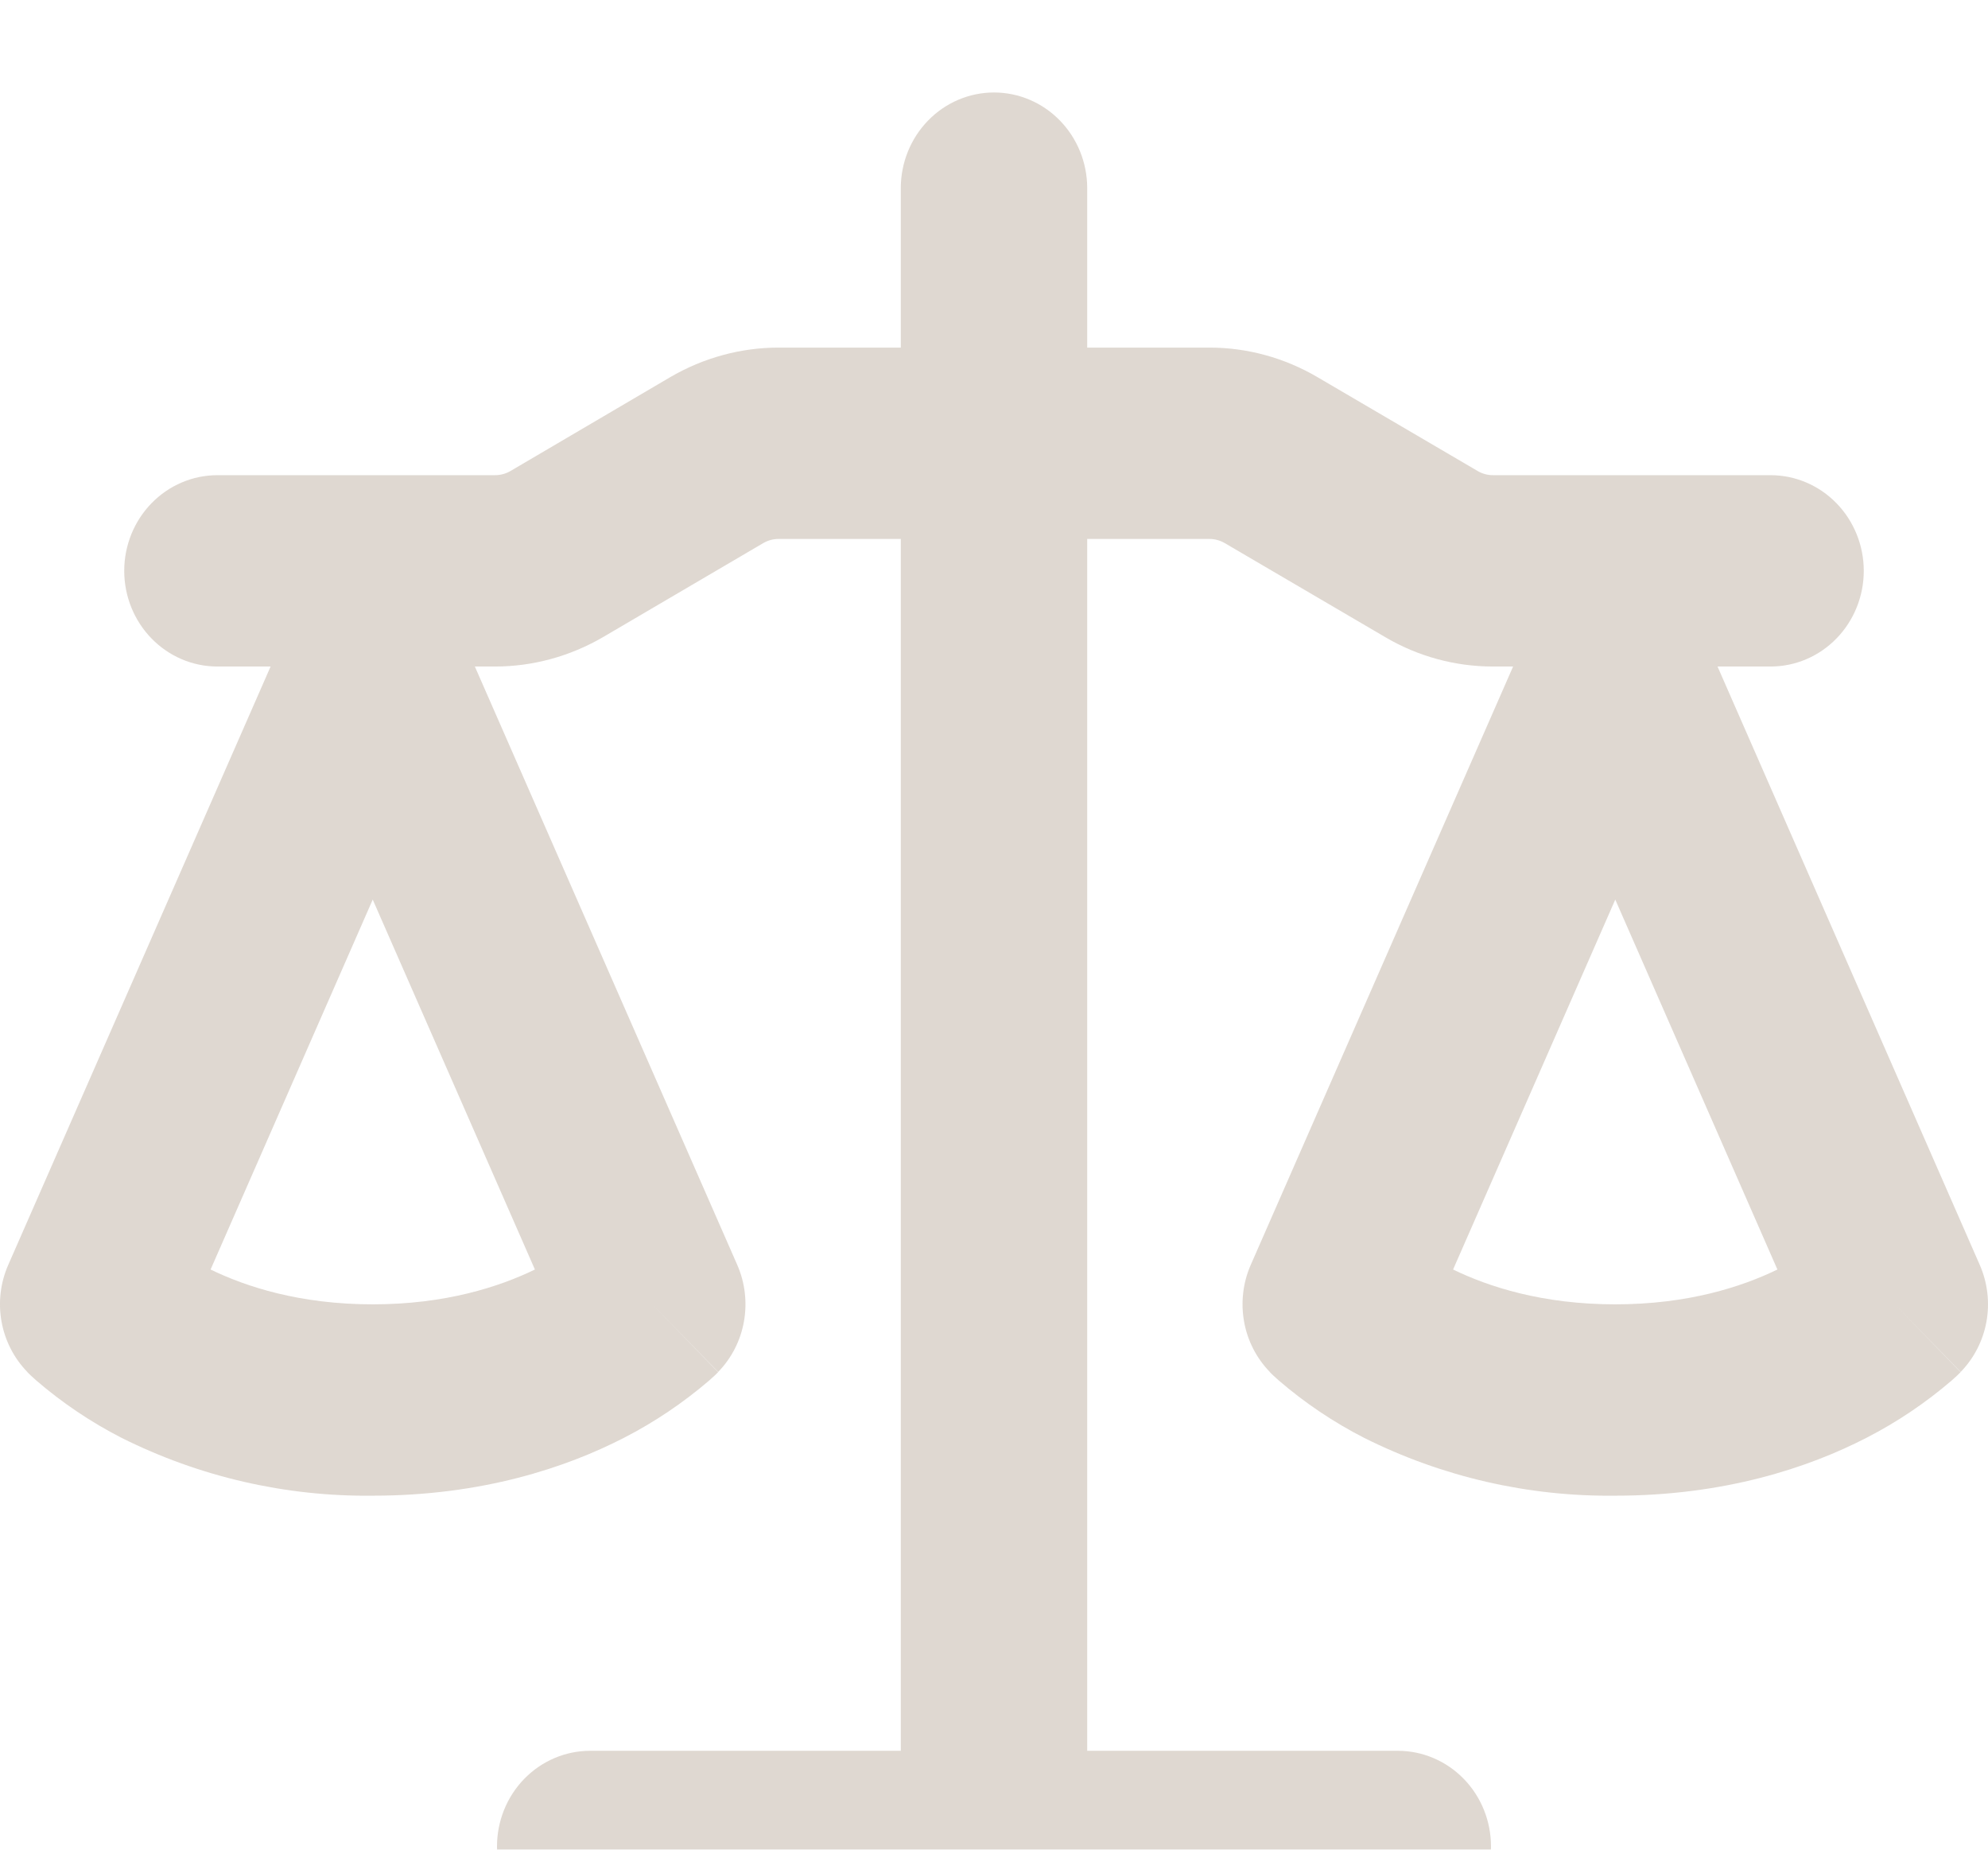 <svg width="43" height="40" viewBox="0 0 43 40" fill="none" xmlns="http://www.w3.org/2000/svg">
<g filter="url(#filter0_i_1374_727)">
<path d="M23.516 2.069V5.517H26.163C26.98 5.517 27.783 5.738 28.493 6.154L31.96 8.185C32.064 8.246 32.175 8.276 32.293 8.276H38.297C38.832 8.276 39.344 8.494 39.722 8.882C40.1 9.27 40.313 9.796 40.313 10.345C40.313 10.894 40.1 11.42 39.722 11.808C39.344 12.196 38.832 12.414 38.297 12.414H37.15L42.823 25.357C42.99 25.74 43.041 26.166 42.967 26.579C42.893 26.992 42.698 27.372 42.409 27.669L40.985 26.207L42.406 27.672L42.404 27.677L42.398 27.683L42.382 27.699L42.366 27.713L42.339 27.741L42.218 27.851C41.65 28.338 41.036 28.752 40.374 29.092C39.12 29.738 37.303 30.345 34.938 30.345C33.055 30.367 31.193 29.939 29.501 29.092C28.841 28.754 28.222 28.338 27.657 27.851L27.536 27.741L27.493 27.699L27.477 27.683L27.466 27.672V27.669C27.177 27.372 26.982 26.992 26.909 26.579C26.835 26.166 26.885 25.74 27.052 25.357L32.728 12.414H32.293C31.473 12.414 30.67 12.196 29.96 11.777L26.493 9.746C26.392 9.687 26.277 9.655 26.16 9.655H23.516V35.862H30.235C30.769 35.862 31.282 36.08 31.66 36.468C32.038 36.856 32.25 37.382 32.25 37.931C32.25 38.48 32.038 39.006 31.66 39.394C31.282 39.782 30.769 40 30.235 40H12.765C12.231 40 11.718 39.782 11.34 39.394C10.962 39.006 10.75 38.48 10.75 37.931C10.75 37.382 10.962 36.856 11.34 36.468C11.718 36.08 12.231 35.862 12.765 35.862H19.484V9.655H16.84C16.723 9.655 16.608 9.687 16.507 9.746L13.042 11.779C12.33 12.193 11.527 12.414 10.707 12.414H10.271L15.948 25.357C16.115 25.74 16.165 26.166 16.091 26.579C16.018 26.992 15.823 27.372 15.534 27.669L14.109 26.207L15.531 27.672L15.528 27.677L15.523 27.683L15.507 27.699L15.464 27.741L15.343 27.851C14.775 28.338 14.16 28.752 13.499 29.092C12.244 29.738 10.427 30.345 8.062 30.345C6.18 30.367 4.318 29.939 2.625 29.092C1.966 28.754 1.347 28.338 0.782 27.851L0.661 27.741L0.618 27.699L0.602 27.683L0.591 27.672V27.669C0.302 27.372 0.107 26.992 0.033 26.579C-0.041 26.166 0.009 25.74 0.177 25.357L5.853 12.414H4.703C4.168 12.414 3.656 12.196 3.278 11.808C2.9 11.42 2.687 10.894 2.687 10.345C2.687 9.796 2.9 9.27 3.278 8.882C3.656 8.494 4.168 8.276 4.703 8.276H10.707C10.825 8.276 10.941 8.245 11.043 8.185L14.504 6.152C15.217 5.738 16.02 5.517 16.84 5.517H19.484V2.069C19.484 1.52 19.697 0.994 20.075 0.606C20.453 0.218 20.965 0 21.5 0C22.035 0 22.547 0.218 22.925 0.606C23.303 0.994 23.516 1.52 23.516 2.069ZM31.43 25.454C32.196 25.826 33.36 26.207 34.938 26.207C36.515 26.207 37.679 25.826 38.445 25.454L34.938 17.454L31.43 25.454ZM4.555 25.454C5.321 25.826 6.485 26.207 8.062 26.207C9.64 26.207 10.804 25.826 11.57 25.454L8.062 17.454L4.555 25.454Z" fill="#937C66" fill-opacity="0.3"/>
</g>
<defs>
<filter id="filter0_i_1374_727" x="0" y="0" width="43" height="42" filterUnits="userSpaceOnUse" color-interpolation-filters="sRGB">
<feFlood flood-opacity="0" result="BackgroundImageFix"/>
<feBlend mode="normal" in="SourceGraphic" in2="BackgroundImageFix" result="shape"/>
<feColorMatrix in="SourceAlpha" type="matrix" values="0 0 0 0 0 0 0 0 0 0 0 0 0 0 0 0 0 0 127 0" result="hardAlpha"/>
<feOffset dy="2"/>
<feGaussianBlur stdDeviation="1"/>
<feComposite in2="hardAlpha" operator="arithmetic" k2="-1" k3="1"/>
<feColorMatrix type="matrix" values="0 0 0 0 0 0 0 0 0 0 0 0 0 0 0 0 0 0 0.25 0"/>
<feBlend mode="normal" in2="shape" result="effect1_innerShadow_1374_727"/>
</filter>
</defs>
</svg>
